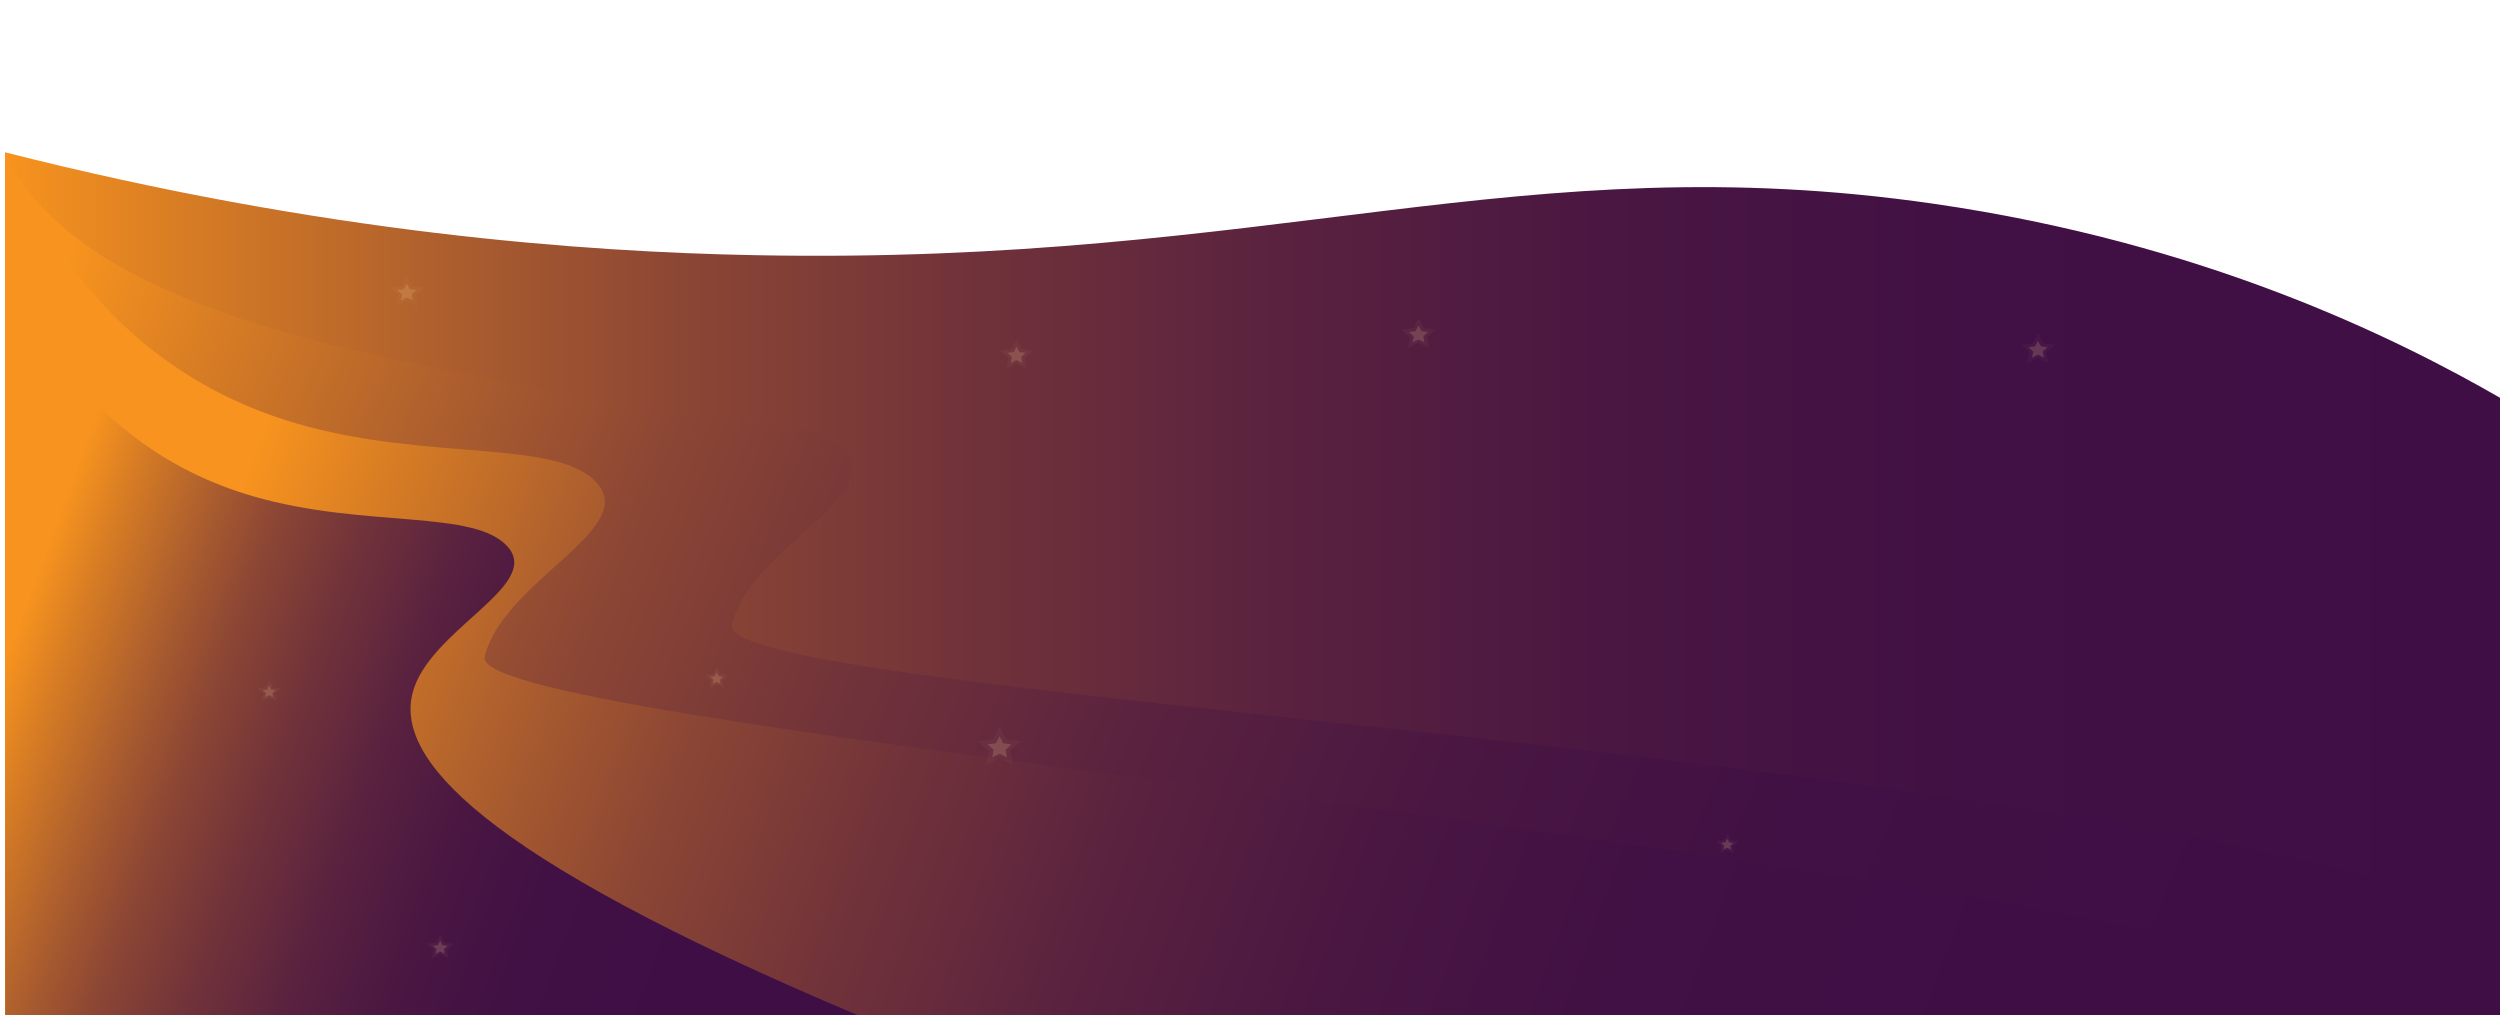 <svg xmlns="http://www.w3.org/2000/svg" xmlns:xlink="http://www.w3.org/1999/xlink" viewBox="0 0 559 227" id="el_mFlqh-kyn"><style>@-webkit-keyframes kf_el_ld6cxr81qsv_an_Yde8GOmLF{36.94%{-webkit-transform: translate(425.78px, 19.999px) translate(-425.78px, -19.999px) translate(0px, 0px);transform: translate(425.78px, 19.999px) translate(-425.78px, -19.999px) translate(0px, 0px);}55.83%{-webkit-transform: translate(425.78px, 19.999px) translate(-425.78px, -19.999px) translate(-90px, 250px);transform: translate(425.78px, 19.999px) translate(-425.78px, -19.999px) translate(-90px, 250px);}0%{-webkit-transform: translate(425.78px, 19.999px) translate(-425.78px, -19.999px) translate(0px, 0px);transform: translate(425.78px, 19.999px) translate(-425.78px, -19.999px) translate(0px, 0px);}100%{-webkit-transform: translate(425.78px, 19.999px) translate(-425.78px, -19.999px) translate(-90px, 250px);transform: translate(425.78px, 19.999px) translate(-425.78px, -19.999px) translate(-90px, 250px);}}@keyframes kf_el_ld6cxr81qsv_an_Yde8GOmLF{36.94%{-webkit-transform: translate(425.78px, 19.999px) translate(-425.78px, -19.999px) translate(0px, 0px);transform: translate(425.78px, 19.999px) translate(-425.78px, -19.999px) translate(0px, 0px);}55.83%{-webkit-transform: translate(425.78px, 19.999px) translate(-425.78px, -19.999px) translate(-90px, 250px);transform: translate(425.78px, 19.999px) translate(-425.78px, -19.999px) translate(-90px, 250px);}0%{-webkit-transform: translate(425.78px, 19.999px) translate(-425.78px, -19.999px) translate(0px, 0px);transform: translate(425.78px, 19.999px) translate(-425.78px, -19.999px) translate(0px, 0px);}100%{-webkit-transform: translate(425.78px, 19.999px) translate(-425.78px, -19.999px) translate(-90px, 250px);transform: translate(425.78px, 19.999px) translate(-425.78px, -19.999px) translate(-90px, 250px);}}@-webkit-keyframes kf_el_B52jPqoJrh_an_GfQxWZdgN{0%{opacity: 0.2;}11.11%{opacity: 1;}22.50%{opacity: 0.2;}32.50%{opacity: 1;}42.78%{opacity: 0.2;}54.72%{opacity: 1;}66.39%{opacity: 0.2;}78.33%{opacity: 1;}89.44%{opacity: 0.2;}100%{opacity: 0.2;}}@keyframes kf_el_B52jPqoJrh_an_GfQxWZdgN{0%{opacity: 0.2;}11.11%{opacity: 1;}22.50%{opacity: 0.2;}32.50%{opacity: 1;}42.78%{opacity: 0.2;}54.72%{opacity: 1;}66.39%{opacity: 0.2;}78.33%{opacity: 1;}89.44%{opacity: 0.2;}100%{opacity: 0.2;}}#el_mFlqh-kyn *{-webkit-animation-duration: 12s;animation-duration: 12s;-webkit-animation-iteration-count: infinite;animation-iteration-count: infinite;-webkit-animation-timing-function: cubic-bezier(0, 0, 1, 1);animation-timing-function: cubic-bezier(0, 0, 1, 1);}#el_cnONL5jt9I{fill: url(#linear-gradient);}#el_rtfVLTYLnh{-webkit-clip-path: url(#clip-path);clip-path: url(#clip-path);}#el_zRbh6W8v8R{fill: url(#linear-gradient-3);}#el_sFft28dX7n{fill: url(#linear-gradient-4);}#el_Kq3-hzMV3m{fill: url(#linear-gradient-5);}#el_VJPFrV_A5P{fill: #ffd6a1;}#el_AkCVyWjSsT{fill: #ffd6a1;opacity: 0.19;}#el_pEHsOZuC5c{fill: #ffd6a1;}#el_U5p7wQaLwe{fill: #ffd6a1;opacity: 0.19;}#el_YI_iCIlgLOk{fill: #ffd6a1;}#el_RmNPwtUuUr1{fill: #ffd6a1;opacity: 0.19;}#el_y5YiEhhvOcz{fill: #ffd6a1;}#el_FwhkzJmAxyC{fill: #ffd6a1;opacity: 0.19;}#el_c5Yf8T8-RlM{fill: #ffd6a1;}#el_M8CK0gmRWp_{fill: #ffd6a1;opacity: 0.19;}#el_aIF1dZfA2Gi{fill: #ffd6a1;}#el_dll4pBqikKG{fill: #ffd6a1;opacity: 0.19;}#el_zUHMYc9UQjX{fill: #ffd6a1;}#el_O-PaXaranS9{fill: #ffd6a1;opacity: 0.19;}#el_pSMqHe3HHvP{fill: #ffd6a1;}#el_QnmVUrM8048{fill: #ffd6a1;opacity: 0.19;}#el_aNjhOifpfkz{fill: #ffd6a1;}#el_Oi1T2tQm4Qt{fill: #ffd6a1;opacity: 0.19;}#el_4xfvfJy9s7O{fill: url(#linear-gradient-6);}#el_TSuhM4khcBz{fill: url(#linear-gradient-7);}#el_jDF7bvwy6mB{fill: url(#linear-gradient-8);}#el_bI6fKwewarq{-webkit-clip-path: url(#clip-path-2);clip-path: url(#clip-path-2);}#el_LTpWtQ3eLkQ{fill: url(#linear-gradient-9);}#el_txJXp5IosEA{fill: url(#linear-gradient-10);}#el_FGy6RrmAOmU{fill: url(#linear-gradient-11);}#el_0aRxRYhcb_k{fill: url(#linear-gradient-12);}#el_I_l91qir_RO{fill: url(#linear-gradient-13);}#el_B52jPqoJrh{-webkit-animation-fill-mode: backwards;animation-fill-mode: backwards;opacity: 0.2;-webkit-animation-name: kf_el_B52jPqoJrh_an_GfQxWZdgN;animation-name: kf_el_B52jPqoJrh_an_GfQxWZdgN;-webkit-animation-timing-function: cubic-bezier(0, 0, 1, 1);animation-timing-function: cubic-bezier(0, 0, 1, 1);}#el_ld6cxr81qsv_an_Yde8GOmLF{-webkit-animation-fill-mode: backwards;animation-fill-mode: backwards;-webkit-transform: translate(425.78px, 19.999px) translate(-425.78px, -19.999px) translate(0px, 0px);transform: translate(425.78px, 19.999px) translate(-425.78px, -19.999px) translate(0px, 0px);-webkit-animation-name: kf_el_ld6cxr81qsv_an_Yde8GOmLF;animation-name: kf_el_ld6cxr81qsv_an_Yde8GOmLF;-webkit-animation-timing-function: cubic-bezier(0.42, 0, 1, 1);animation-timing-function: cubic-bezier(0.42, 0, 1, 1);}</style><defs><linearGradient id="linear-gradient" x1="-1360.47" y1="-784.44" x2="-802.11" y2="-784.44" gradientTransform="translate(-800.95 -653.89) rotate(180)" gradientUnits="userSpaceOnUse"><stop offset="0" stop-color="#3e0e45"/><stop offset="0.21" stop-color="#411044"/><stop offset="0.36" stop-color="#4a1742"/><stop offset="0.49" stop-color="#5a223f"/><stop offset="0.61" stop-color="#70323a"/><stop offset="0.73" stop-color="#8c4634"/><stop offset="0.83" stop-color="#af602d"/><stop offset="0.93" stop-color="#d87d24"/><stop offset="1" stop-color="#f7931e"/></linearGradient><clipPath id="clip-path"><path class="cls-1" d="M1.16,34.06c71.12,18.06,129.27,22.29,167.8,23C285.1,59.32,340,32.18,432.44,45.57c60,8.69,102.85,29.66,127.09,43.68v137.8H1.16Z"/></clipPath><linearGradient id="linear-gradient-3" x1="472.43" y1="297" x2="-1.52" y2="97.36" gradientTransform="matrix(1, 0, 0, 1, 0, 0)" xlink:href="#linear-gradient"/><linearGradient id="linear-gradient-4" x1="-4422.94" y1="-938.22" x2="-4033.52" y2="-793.91" gradientTransform="translate(-3990.95 -653.89) rotate(180)" xlink:href="#linear-gradient"/><linearGradient id="linear-gradient-5" x1="-4151.28" y1="-856.34" x2="-3993.48" y2="-797.86" gradientTransform="translate(-3990.95 -653.89) rotate(180)" xlink:href="#linear-gradient"/><linearGradient id="linear-gradient-6" x1="-742.35" y1="-1434.52" x2="-742.44" y2="-1426.28" gradientTransform="translate(567.77 -1586.49) rotate(-147.86)" gradientUnits="userSpaceOnUse"><stop offset="0" stop-color="#4c2763"/><stop offset="0.33" stop-color="#492660"/><stop offset="0.56" stop-color="#412357"/><stop offset="0.76" stop-color="#321f47"/><stop offset="0.94" stop-color="#1e1831"/><stop offset="1" stop-color="#161629"/></linearGradient><linearGradient id="linear-gradient-7" x1="-4366.29" y1="-1434.15" x2="-4366.38" y2="-1425.79" gradientTransform="matrix(0.85, 0.53, 0.53, -0.85, 4882.62, 1124.34)" xlink:href="#linear-gradient-6"/><linearGradient id="linear-gradient-8" x1="-735.6" y1="-1422.91" x2="-735.64" y2="-1418.63" xlink:href="#linear-gradient-6"/><clipPath id="clip-path-2"><path class="cls-2" d="M419.89,19.76a20.24,20.24,0,0,0-.46,13.79l.69.47a17.22,17.22,0,0,0,11.38-6.44c4.56-5.81,4.1-12.69,3.73-15.24l0,0,0,0c-.06-.41-.12-.7-.15-.84L431.9,9.3c-.13,0-.4.1-.77.22h0A18.32,18.32,0,0,0,419.89,19.76Z"/></clipPath><linearGradient id="linear-gradient-9" x1="-734.82" y1="-1446.65" x2="-735.11" y2="-1420.87" gradientTransform="translate(567.77 -1586.49) rotate(-147.86)" gradientUnits="userSpaceOnUse"><stop offset="0" stop-color="#412f69"/><stop offset="0.31" stop-color="#402e66"/><stop offset="0.53" stop-color="#3e2b5d"/><stop offset="0.72" stop-color="#39254d"/><stop offset="0.89" stop-color="#331e37"/><stop offset="1" stop-color="#2e1826"/></linearGradient><linearGradient id="linear-gradient-10" x1="-736.07" y1="-1440.87" x2="-736.16" y2="-1432.42" gradientTransform="translate(567.77 -1586.49) rotate(-147.86)" gradientUnits="userSpaceOnUse"><stop offset="0" stop-color="#663485"/><stop offset="0.28" stop-color="#653382"/><stop offset="0.49" stop-color="#603179"/><stop offset="0.66" stop-color="#582d69"/><stop offset="0.82" stop-color="#4d2853"/><stop offset="0.97" stop-color="#3e2037"/><stop offset="1" stop-color="#3b1f31"/></linearGradient><linearGradient id="linear-gradient-11" x1="-736.3" y1="-1442.12" x2="-736.36" y2="-1436.17" gradientTransform="translate(567.77 -1586.49) rotate(-147.86)" gradientUnits="userSpaceOnUse"><stop offset="0" stop-color="#993679"/><stop offset="0.27" stop-color="#963577"/><stop offset="0.47" stop-color="#8d3370"/><stop offset="0.63" stop-color="#7d2f64"/><stop offset="0.79" stop-color="#672a53"/><stop offset="0.93" stop-color="#4b233d"/><stop offset="1" stop-color="#3b1f31"/></linearGradient><linearGradient id="linear-gradient-12" x1="-735.38" y1="-1417.01" x2="-735.45" y2="-1411.41" gradientTransform="translate(567.77 -1586.49) rotate(-147.86)" gradientUnits="userSpaceOnUse"><stop offset="0" stop-color="#ffa455"/><stop offset="0.25" stop-color="#fda153"/><stop offset="0.42" stop-color="#f4984d"/><stop offset="0.57" stop-color="#e78842"/><stop offset="0.71" stop-color="#d47233"/><stop offset="0.85" stop-color="#bb561f"/><stop offset="0.97" stop-color="#9d3307"/><stop offset="1" stop-color="#942900"/></linearGradient><linearGradient id="linear-gradient-13" x1="-735.28" y1="-1416.39" x2="-735.33" y2="-1412.38" gradientTransform="translate(567.77 -1586.49) rotate(-147.86)" gradientUnits="userSpaceOnUse"><stop offset="0" stop-color="#ffe67a"/><stop offset="0.25" stop-color="#ffe377"/><stop offset="0.42" stop-color="#ffda6e"/><stop offset="0.57" stop-color="#ffca5f"/><stop offset="0.71" stop-color="#ffb449"/><stop offset="0.84" stop-color="#ff982d"/><stop offset="0.97" stop-color="#ff750b"/><stop offset="1" stop-color="#ff6a00"/></linearGradient></defs><title>02</title><g id="el_QLB4TZHBAy" data-name="Layer 2"><g id="el_eRdN2FwHMT"><g id="el_HScSdbSK5h"><path d="M1.16,34.06c71.12,18.06,129.27,22.29,167.8,23C285.1,59.32,340,32.18,432.44,45.57c60,8.69,102.85,29.66,127.09,43.68v137.8H1.16Z" id="el_cnONL5jt9I"/><g id="el_rtfVLTYLnh"><path d="M1.16,34.06c17.46,39.42,99,47.14,120.68,53.4C151.31,96,180.51,90.66,189,101s-21.39,21.92-25.35,38.56C159.72,156,456.3,166.62,559.53,205.13v21.93H1.16Z" id="el_zRbh6W8v8R"/><path d="M1.16,34.06C18.62,73.47,44.94,88.51,66.59,94.77c29.46,8.52,58.66,3.2,67.14,13.52s-21.39,21.92-25.35,38.56c-3.92,16.46,342.1,41.71,445.32,80.21H1.16Z" id="el_sFft28dX7n"/><path d="M1.16,59.45C16,92.91,38.33,105.68,56.71,111c25,7.23,49.8,2.72,57,11.47S95.55,141.07,92.19,155.2c-3.33,14,13.28,35.41,99.75,71.86H0Z" id="el_Kq3-hzMV3m"/><g id="el_B52jPqoJrh"><g id="el_eN31N0tp2P"><polygon points="160.24 150.36 160.69 151.2 161.71 151.34 160.97 152 161.15 152.92 160.24 152.49 159.34 152.92 159.51 152 158.78 151.34 159.79 151.2 160.24 150.36" id="el_VJPFrV_A5P"/><polygon points="160.24 149.22 161.05 150.72 162.85 150.96 161.54 152.13 161.85 153.78 160.24 153 158.63 153.78 158.94 152.13 157.63 150.96 159.44 150.72 160.24 149.22" id="el_AkCVyWjSsT"/></g><g id="el_J9IroavNUI"><polygon points="60.19 153.33 60.64 154.17 61.65 154.31 60.92 154.96 61.09 155.89 60.19 155.45 59.28 155.89 59.45 154.96 58.72 154.31 59.73 154.17 60.19 153.33" id="el_pEHsOZuC5c"/><polygon points="60.19 152.19 60.99 153.69 62.8 153.93 61.49 155.1 61.8 156.75 60.19 155.97 58.58 156.75 58.88 155.1 57.58 153.93 59.38 153.69 60.19 152.19" id="el_U5p7wQaLwe"/></g><g id="el_riNO3HQAGnR"><polygon points="386.24 187.56 386.65 188.36 387.6 188.5 386.89 189.11 387.04 189.98 386.2 189.56 385.34 189.96 385.52 189.09 384.84 188.46 385.79 188.34 386.24 187.56" id="el_YI_iCIlgLOk"/><polygon points="386.26 186.49 386.99 187.91 388.68 188.16 387.43 189.24 387.69 190.8 386.19 190.04 384.66 190.75 384.98 189.2 383.77 188.09 385.47 187.89 386.26 186.49" id="el_RmNPwtUuUr1"/></g><g id="el_qkus9jUJHfF"><polygon points="317.18 72.81 317.85 74.04 319.33 74.24 318.26 75.2 318.51 76.56 317.18 75.92 315.86 76.56 316.11 75.2 315.04 74.24 316.52 74.04 317.18 72.81" id="el_y5YiEhhvOcz"/><polygon points="317.18 71.14 318.36 73.34 321 73.69 319.09 75.4 319.54 77.82 317.18 76.67 314.82 77.82 315.27 75.4 313.37 73.69 316 73.34 317.18 71.14" id="el_FwhkzJmAxyC"/></g><g id="el_uwUQykx4xJC"><polygon points="223.5 164.65 224.33 166.2 226.18 166.45 224.84 167.65 225.16 169.35 223.5 168.55 221.84 169.35 222.16 167.65 220.81 166.45 222.67 166.2 223.5 164.65" id="el_c5Yf8T8-RlM"/><polygon points="223.5 162.56 224.97 165.31 228.27 165.75 225.88 167.9 226.45 170.92 223.5 169.49 220.55 170.92 221.11 167.9 218.72 165.75 222.02 165.31 223.5 162.56" id="el_M8CK0gmRWp_"/></g><g id="el_ttxQ6sYdEtB"><polygon points="98.43 210.36 98.94 211.32 100.09 211.47 99.26 212.22 99.46 213.27 98.43 212.77 97.41 213.27 97.6 212.22 96.77 211.47 97.92 211.32 98.43 210.36" id="el_aIF1dZfA2Gi"/><polygon points="98.43 209.07 99.34 210.77 101.38 211.04 99.91 212.37 100.25 214.24 98.43 213.35 96.61 214.24 96.96 212.37 95.48 211.04 97.52 210.77 98.43 209.07" id="el_dll4pBqikKG"/></g><g id="el_cjj7wkfKr8C"><polygon points="227.3 77.51 227.94 78.71 229.38 78.9 228.34 79.83 228.58 81.15 227.3 80.53 226.02 81.15 226.26 79.83 225.23 78.9 226.66 78.71 227.3 77.51" id="el_zUHMYc9UQjX"/><polygon points="227.3 75.89 228.44 78.02 230.99 78.36 229.15 80.02 229.58 82.36 227.3 81.25 225.02 82.36 225.46 80.02 223.61 78.36 226.16 78.02 227.3 75.89" id="el_O-PaXaranS9"/></g><g id="el_8qb6mjQBzht"><polygon points="90.98 63.44 91.64 64.66 93.11 64.86 92.04 65.81 92.3 67.16 90.98 66.53 89.66 67.16 89.91 65.81 88.85 64.86 90.32 64.66 90.98 63.44" id="el_pSMqHe3HHvP"/><polygon points="90.98 61.78 92.15 63.96 94.77 64.31 92.87 66.01 93.32 68.41 90.98 67.27 88.64 68.41 89.08 66.01 87.19 64.31 89.81 63.96 90.98 61.78" id="el_QnmVUrM8048"/></g><g id="el_Hsi5U9wJKDu"><polygon points="455.69 76.22 456.35 77.45 457.82 77.64 456.76 78.6 457.01 79.95 455.69 79.31 454.37 79.95 454.63 78.6 453.56 77.64 455.03 77.45 455.69 76.22" id="el_aNjhOifpfkz"/><polygon points="455.69 74.56 456.86 76.75 459.48 77.1 457.58 78.79 458.03 81.19 455.69 80.06 453.35 81.19 453.8 78.79 451.9 77.1 454.52 76.75 455.69 74.56" id="el_Oi1T2tQm4Qt"/></g></g><g id="el_ld6cxr81qsv_an_Yde8GOmLF" data-animator-group="true" data-animator-type="0"><g id="el_ld6cxr81qsv"><path d="M431.84,23.85a5,5,0,0,0,3.91-.58c2.76-1.84,2.55-6.19,2.2-6.31s-.84,2.75-2.47,3c-1.17.2-1.87-1.09-2.65-.8C432.26,19.42,431.74,20.45,431.84,23.85Z" id="el_4xfvfJy9s7O"/><path d="M422.64,17.66a5.92,5.92,0,0,1-1.21-4c.34-3.47,4.09-5.15,4.35-4.86s-1.95,2-1.48,3.71c.34,1.21,1.73,1.33,1.82,2.21C426.18,15.32,425.54,16.27,422.64,17.66Z" id="el_TSuhM4khcBz"/><polygon points="433.15 4.57 438.49 8.17 435.07 11.43 431.93 9.32 433.15 4.57" id="el_jDF7bvwy6mB"/><g id="el_bI6fKwewarq"><polygon points="422.59 2.03 443.1 15.85 428.97 39.98 408.46 26.16 422.59 2.03" id="el_LTpWtQ3eLkQ"/><polygon points="431.84 31.53 416.21 20.99 420.73 13.28 436.36 23.81 431.84 31.53" id="el_txJXp5IosEA"/></g><path d="M424,23.5c.92-1.57,2.25-2.44,3-1.95s.58,2.16-.34,3.73-2.25,2.44-3,1.95S423.05,25.07,424,23.5Z" id="el_FGy6RrmAOmU"/><g id="el_W-_PhJJ9Hta"><path d="M435.59,3.24a3.45,3.45,0,0,0,.35,2c.49-.55.91-1,1.28-1.49-.21.55-.44,1.18-.7,1.89a2.87,2.87,0,0,0,1.8-.52c1.52-1.12,1.53-3.71,1.18-4.7a.29.29,0,0,0,0-.23.25.25,0,0,0-.12-.08.25.25,0,0,0-.12-.09.24.24,0,0,0-.21.07A4.24,4.24,0,0,0,435.59,3.24Z" id="el_0aRxRYhcb_k"/><path d="M436.13,3a2.47,2.47,0,0,0,.25,1.41l.92-1.07c-.15.39-.32.84-.5,1.35a2.05,2.05,0,0,0,1.29-.37A3.35,3.35,0,0,0,438.93,1a.21.21,0,0,0,0-.16.18.18,0,0,0-.09-.05.18.18,0,0,0-.08-.06.17.17,0,0,0-.15,0A3,3,0,0,0,436.13,3Z" id="el_I_l91qir_RO"/></g></g></g></g></g></g></g></svg>
